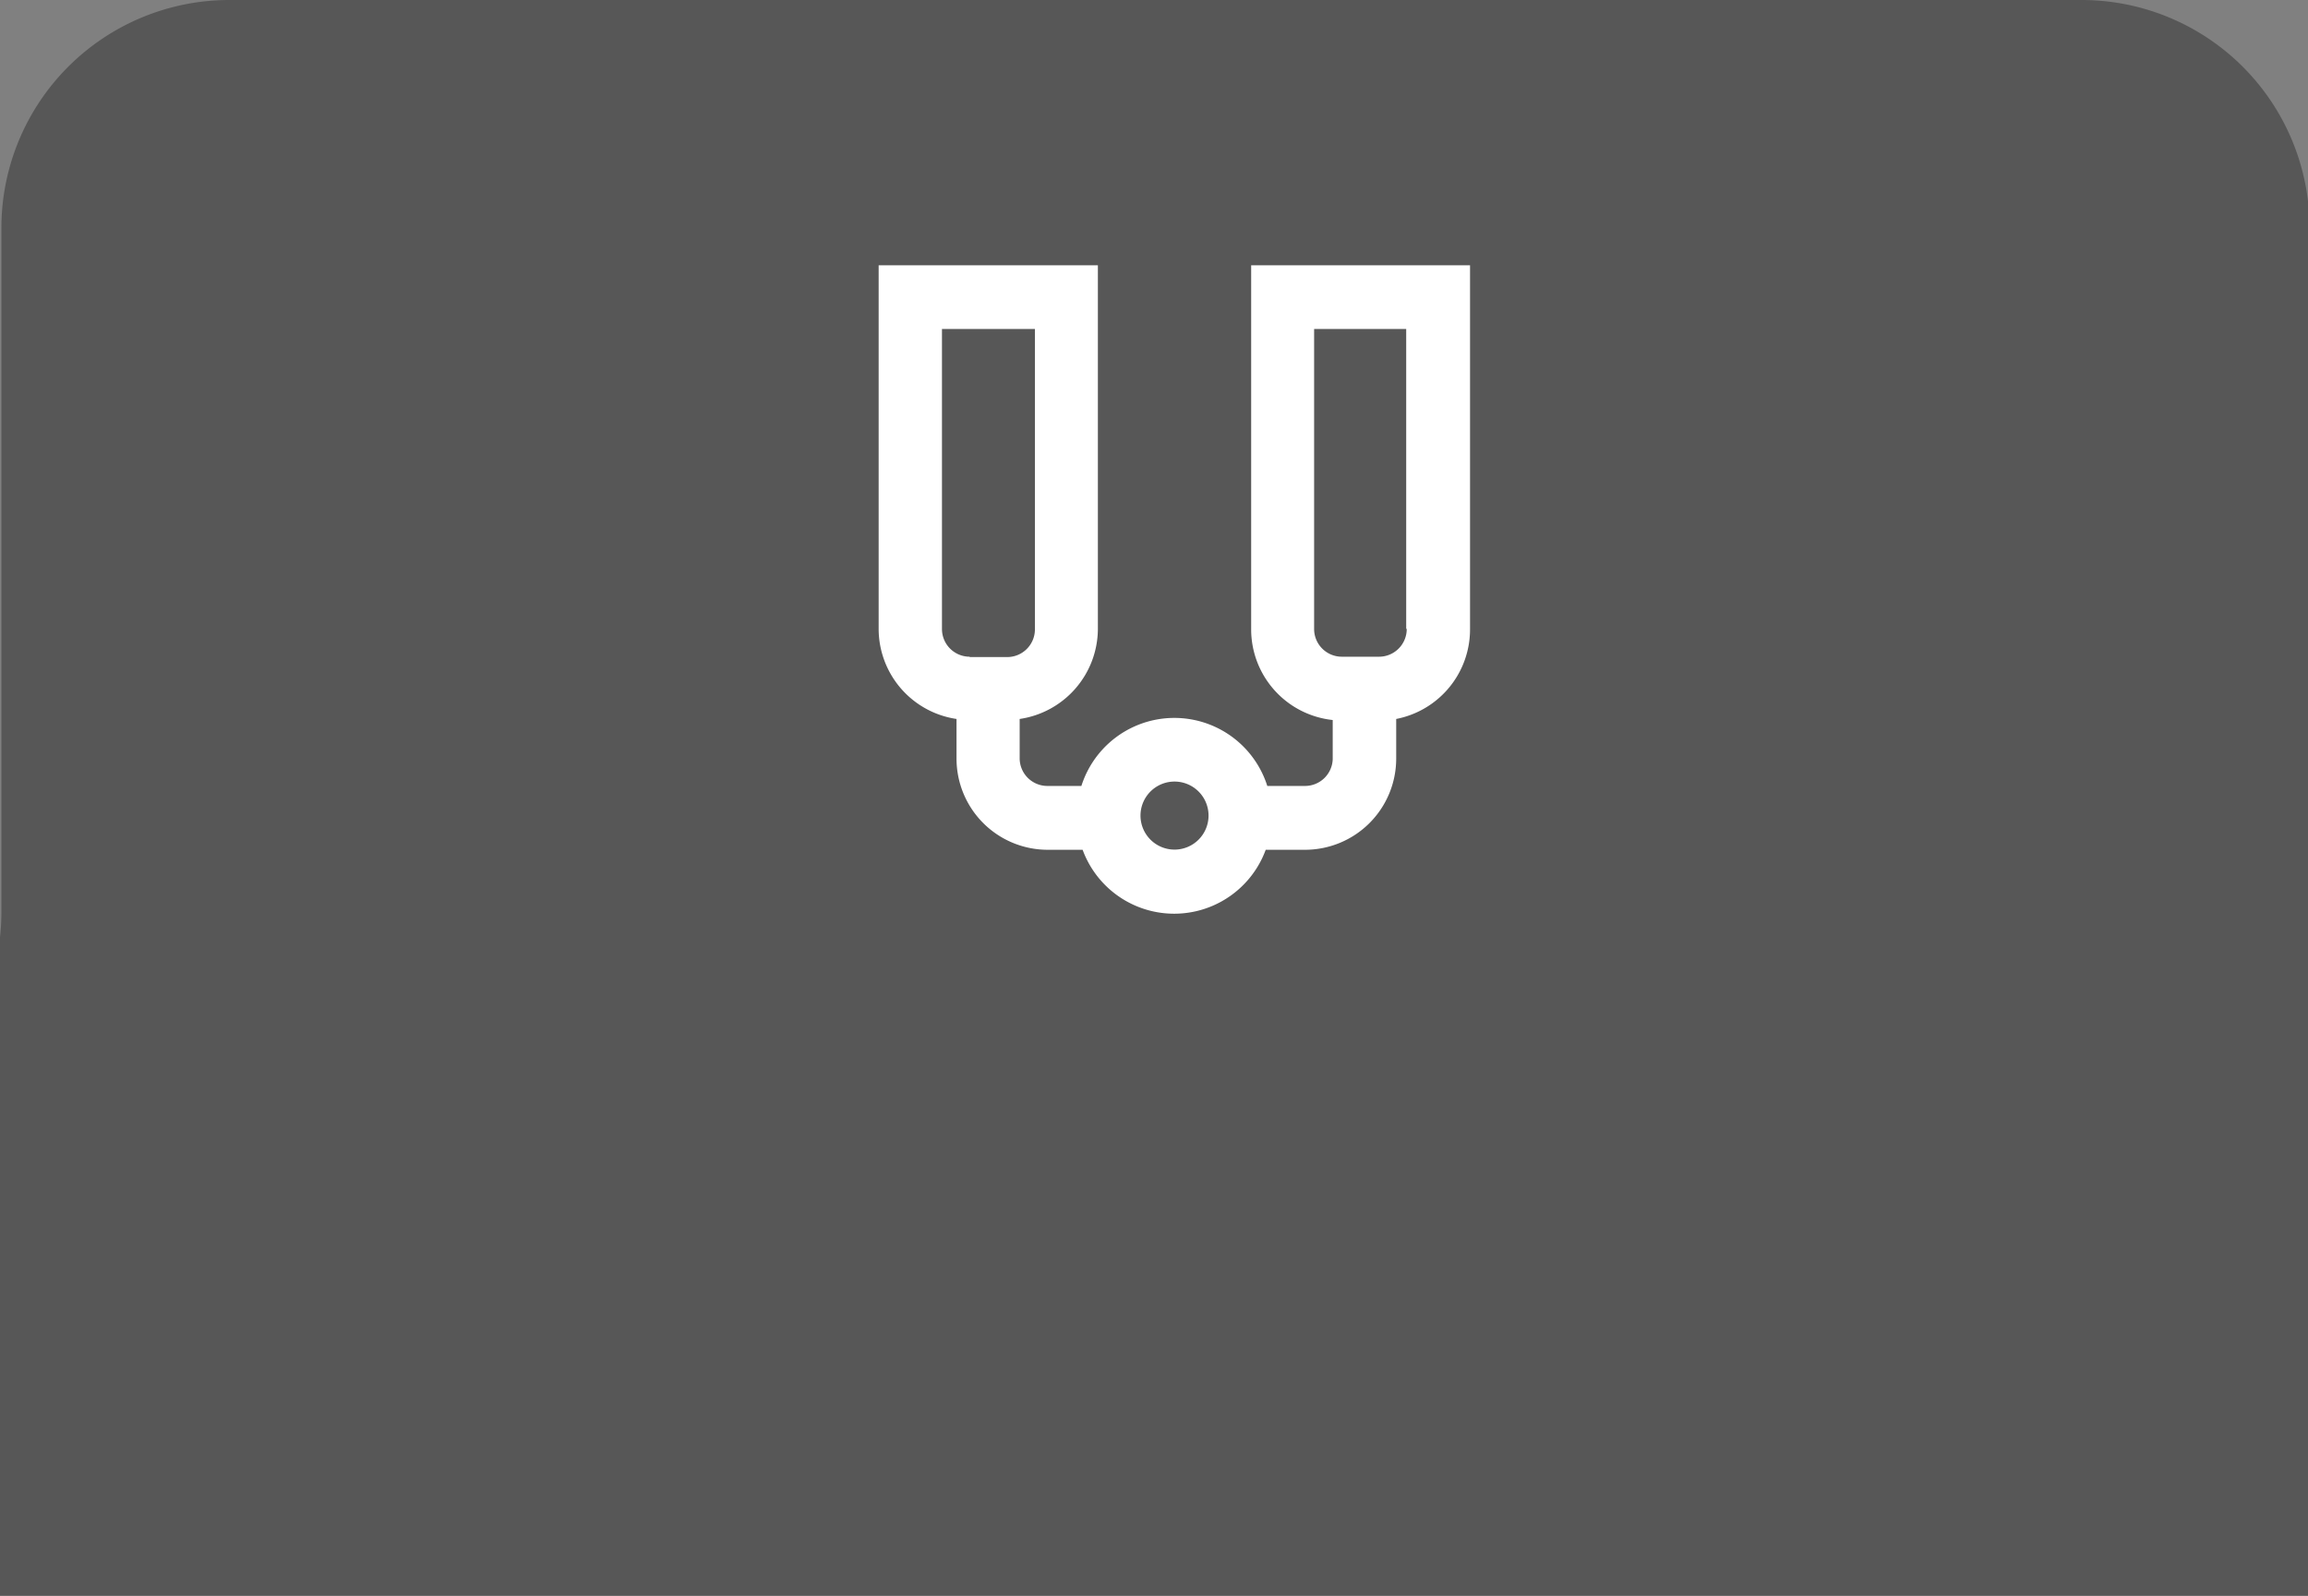 <svg xmlns="http://www.w3.org/2000/svg" viewBox="34.4 0 131.6 91">
<rect x="34.4" y="0" width="131.6" height="91" fill="#808080" stroke="none"/>
<defs><style>.cls-1{fill:#575757;}.cls-2{fill:#fff;}</style></defs>
<path class="cls-1" d="M184.5,65h-5.41a13,13,0,0,1-13-13V13a13,13,0,0,0-13-13H47.48a13,13,0,0,0-13,13V52a13,13,0,0,1-13,13H13A13,13,0,0,0,0,78H0A13,13,0,0,0,13,91H184.5c8.26,0,15-5.84,15-13S192.75,65,184.5,65Z"/>

<svg version="1.1" id="Layer_1" xmlns="http://www.w3.org/2000/svg" xmlns:xlink="http://www.w3.org/1999/xlink" 
	x="-10px" y="0px"
	viewBox="0 0 131.6 91">
<path class="cls-2" d="M115.74,15.13V35.89a5.2,5.2,0,0,0,4.65,5.17v2.23a1.58,1.58,0,0,1-1.57,1.53h-2.16a5.56,5.56,0,0,0-10.6,0h-1.94a1.58,1.58,0,0,1-1.58-1.58V41A5.21,5.21,0,0,0,107,35.89V15.13H94.5V35.89A5.2,5.2,0,0,0,98.94,41v2.26a5.2,5.2,0,0,0,5.19,5.2h2a5.56,5.56,0,0,0,10.44,0h2.25a5.2,5.2,0,0,0,5.19-5.2V41a5.2,5.2,0,0,0,4.21-5.11V15.13ZM99.69,37.45a1.58,1.58,0,0,1-1.58-1.58V18.76h5.3V35.89a1.58,1.58,0,0,1-1.57,1.58H99.69Zm11.68,11a1.94,1.94,0,1,1,1.94-1.94,1.94,1.94,0,0,1-1.94,1.94h0m13.24-12.62A1.58,1.58,0,0,1,123,37.45h-2.09a1.58,1.58,0,0,1-1.58-1.58V18.76h5.25V35.89Z"/>
</svg>
</svg>